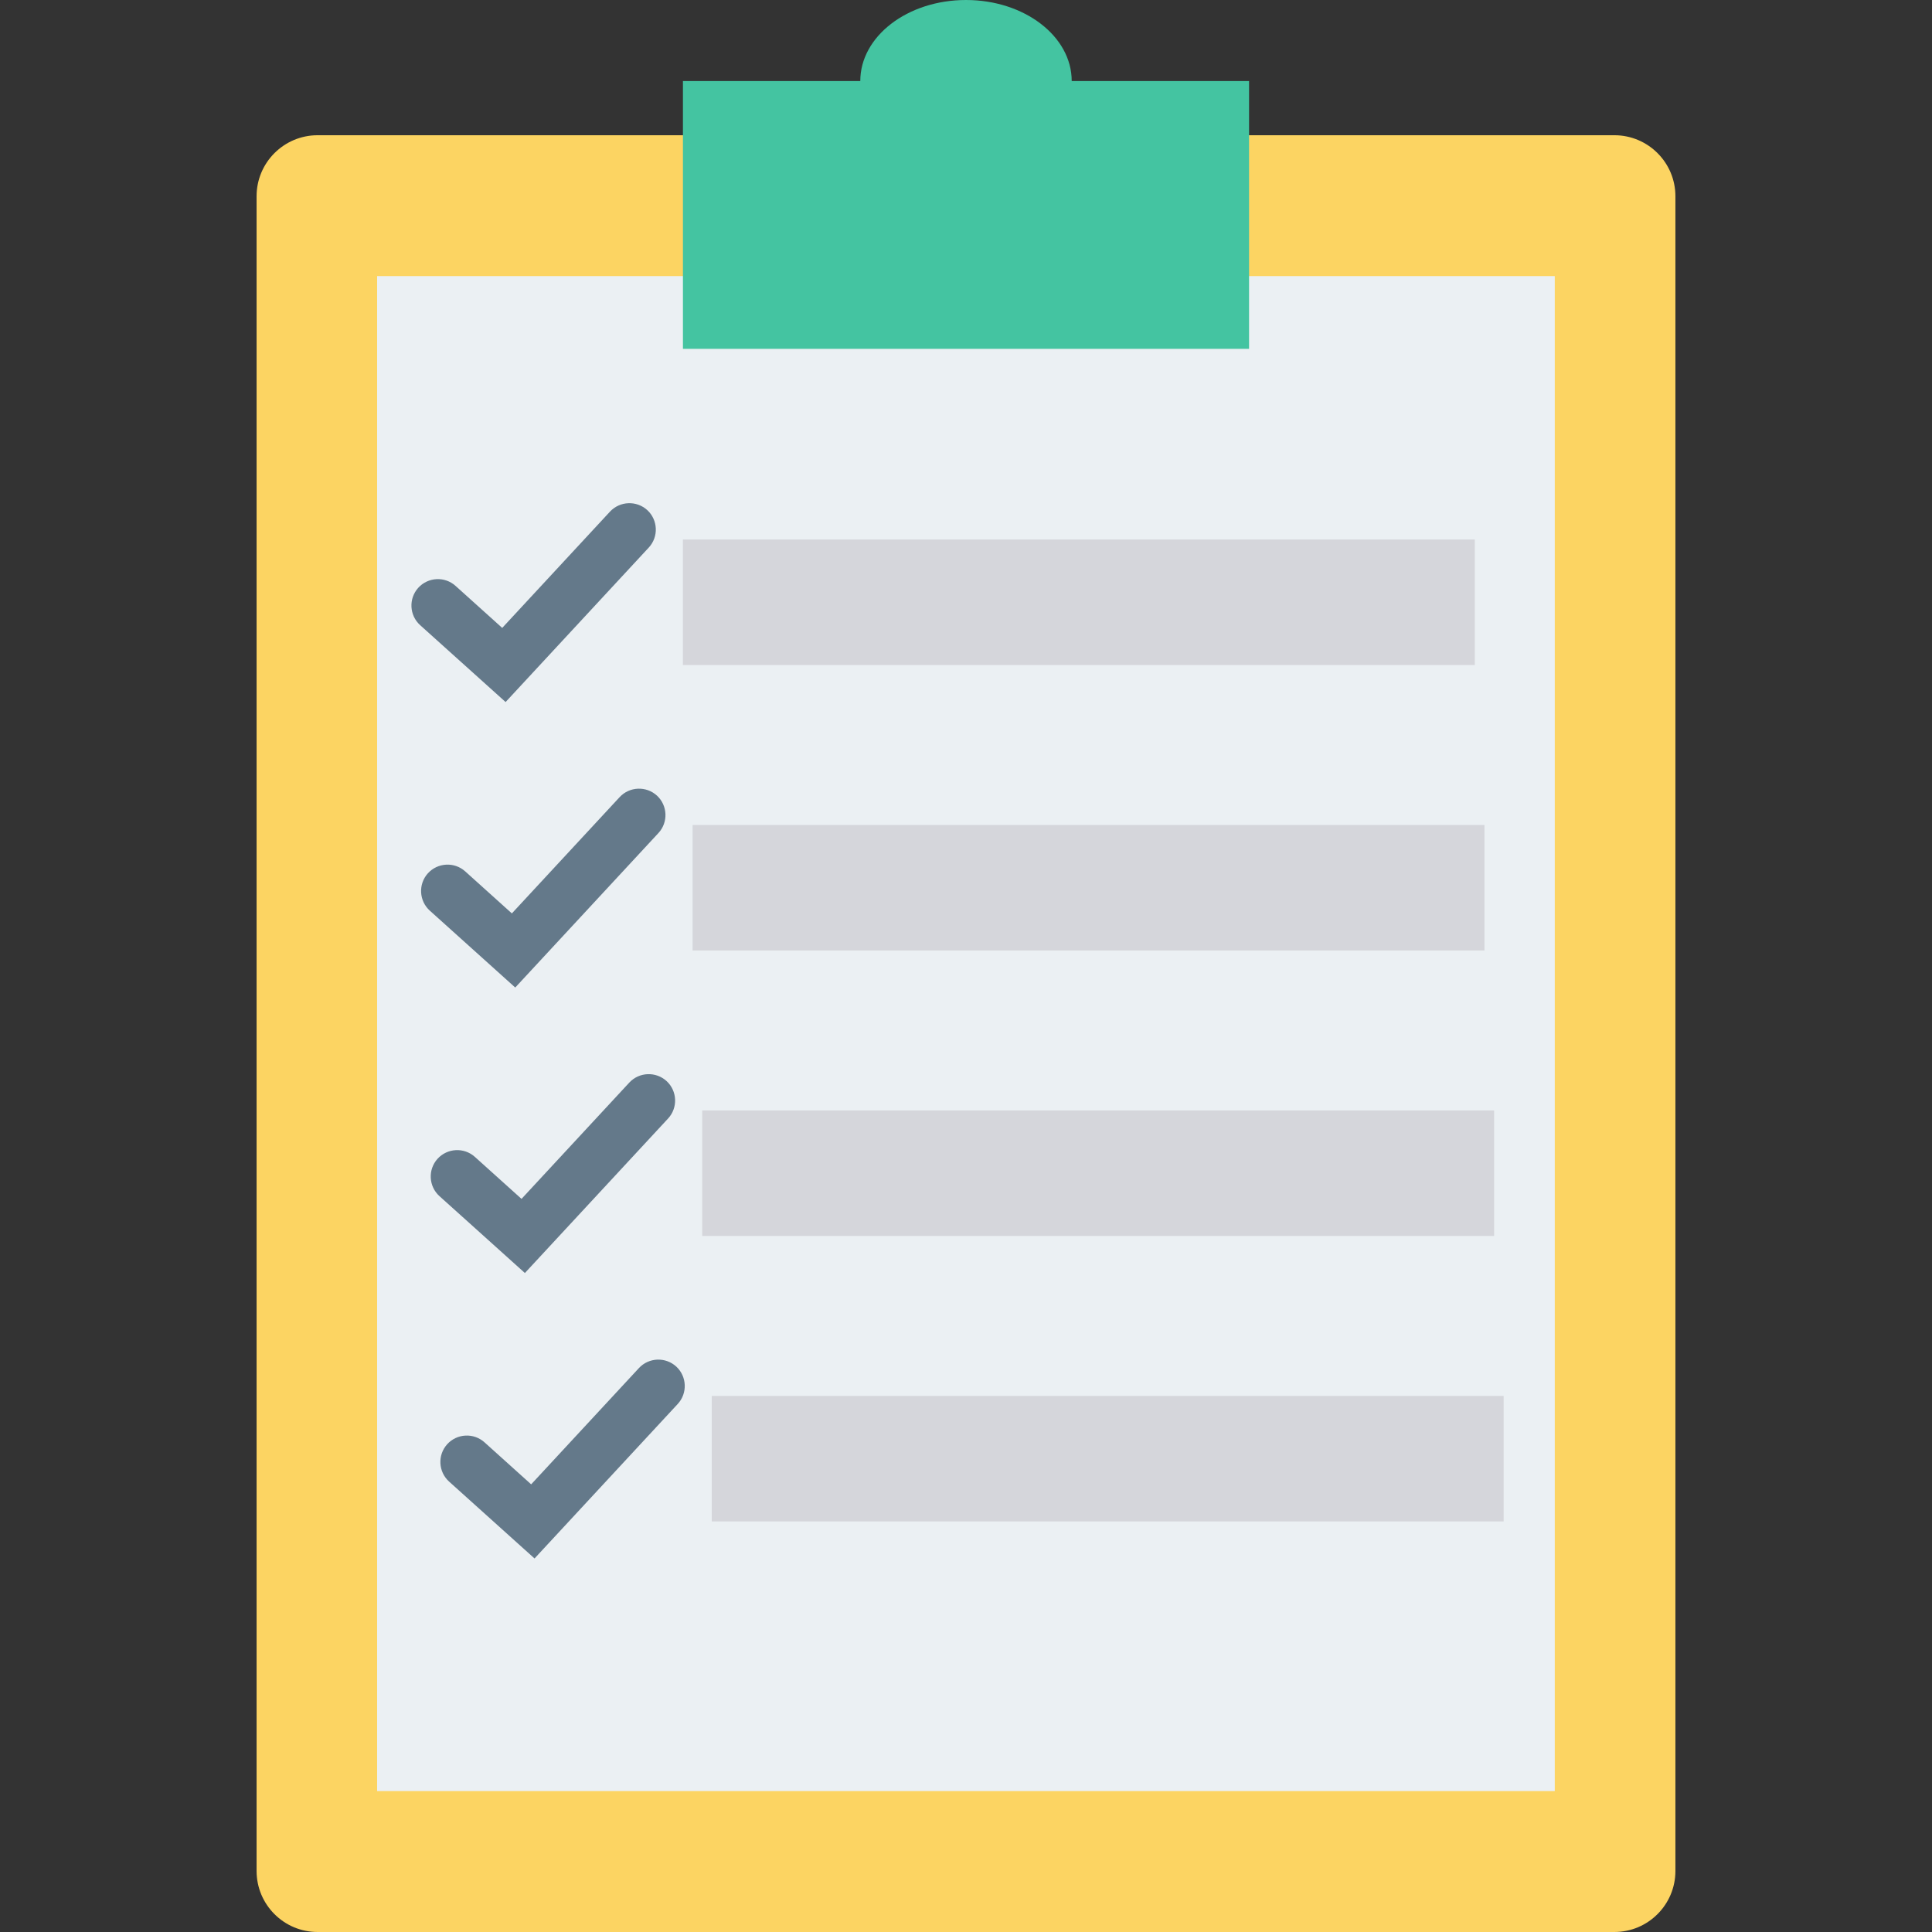 <?xml version="1.0" encoding="iso-8859-1"?>
<!-- Generator: Adobe Illustrator 19.0.0, SVG Export Plug-In . SVG Version: 6.00 Build 0)  -->
<svg version="1.1" id="Capa_1" xmlns="http://www.w3.org/2000/svg" xmlns:xlink="http://www.w3.org/1999/xlink" x="0px" y="0px"
	 viewBox="0 0 468.293 468.293" style="enable-background:new 0 0 468.293 468.293;" xml:space="preserve">
<rect x="0" y="0" width="468.293" height="468.293" fill="#333333" stroke="none"/>
<path style="fill:#FCD462;" d="M391.302,32.778H76.991c-8.173,0-14.798,6.624-14.798,14.796v405.921
	c0,8.172,6.625,14.798,14.798,14.798h314.31c8.173,0,14.798-6.626,14.798-14.798V47.574
	C406.099,39.402,399.474,32.778,391.302,32.778z"/>
<rect x="91.411" y="66.922" style="fill:#EBF0F3;" width="285.446" height="367.216"/>
<path style="fill:#44C4A1;" d="M259.769,19.644C259.769,8.796,248.298,0,234.146,0c-14.151,0-25.622,8.796-25.622,19.644h-42.988
	v64.909h137.221V19.644H259.769z"/>
<rect x="165.526" y="130.772" style="fill:#D5D6DB;" width="191.944" height="30.42"/>
<path style="fill:#64798A;" d="M122.55,170.165l-20.706-18.63c-2.627-2.37-2.839-6.416-0.475-9.049
	c2.376-2.62,6.423-2.839,9.049-0.475l11.313,10.187l26.128-28.192c2.408-2.577,6.454-2.733,9.055-0.344
	c2.589,2.408,2.745,6.46,0.344,9.055L122.55,170.165z"/>
<rect x="167.874" y="199.967" style="fill:#D5D6DB;" width="191.944" height="30.42"/>
<path style="fill:#64798A;" d="M124.889,239.364l-20.706-18.63c-2.627-2.37-2.839-6.416-0.475-9.049
	c2.376-2.614,6.423-2.833,9.049-0.475l11.313,10.187l26.128-28.192c2.408-2.583,6.454-2.733,9.055-0.344
	c2.589,2.408,2.745,6.46,0.344,9.055L124.889,239.364z"/>
<rect x="170.209" y="269.162" style="fill:#D5D6DB;" width="191.944" height="30.42"/>
<path style="fill:#64798A;" d="M127.228,308.562l-20.706-18.63c-2.627-2.37-2.839-6.416-0.475-9.049
	c2.376-2.614,6.416-2.833,9.049-0.475l11.313,10.187l26.128-28.192c2.408-2.583,6.454-2.733,9.055-0.344
	c2.589,2.408,2.745,6.46,0.344,9.055L127.228,308.562z"/>
<rect x="172.519" y="338.357" style="fill:#D5D6DB;" width="191.944" height="30.42"/>
<path style="fill:#64798A;" d="M129.566,377.754l-20.706-18.63c-2.627-2.37-2.839-6.416-0.475-9.049
	c2.376-2.62,6.423-2.833,9.049-0.475l11.313,10.187l26.128-28.192c2.408-2.583,6.448-2.733,9.055-0.344
	c2.589,2.408,2.745,6.46,0.344,9.055L129.566,377.754z"/>
<g>
</g>
<g>
</g>
<g>
</g>
<g>
</g>
<g>
</g>
<g>
</g>
<g>
</g>
<g>
</g>
<g>
</g>
<g>
</g>
<g>
</g>
<g>
</g>
<g>
</g>
<g>
</g>
<g>
</g>
</svg>
